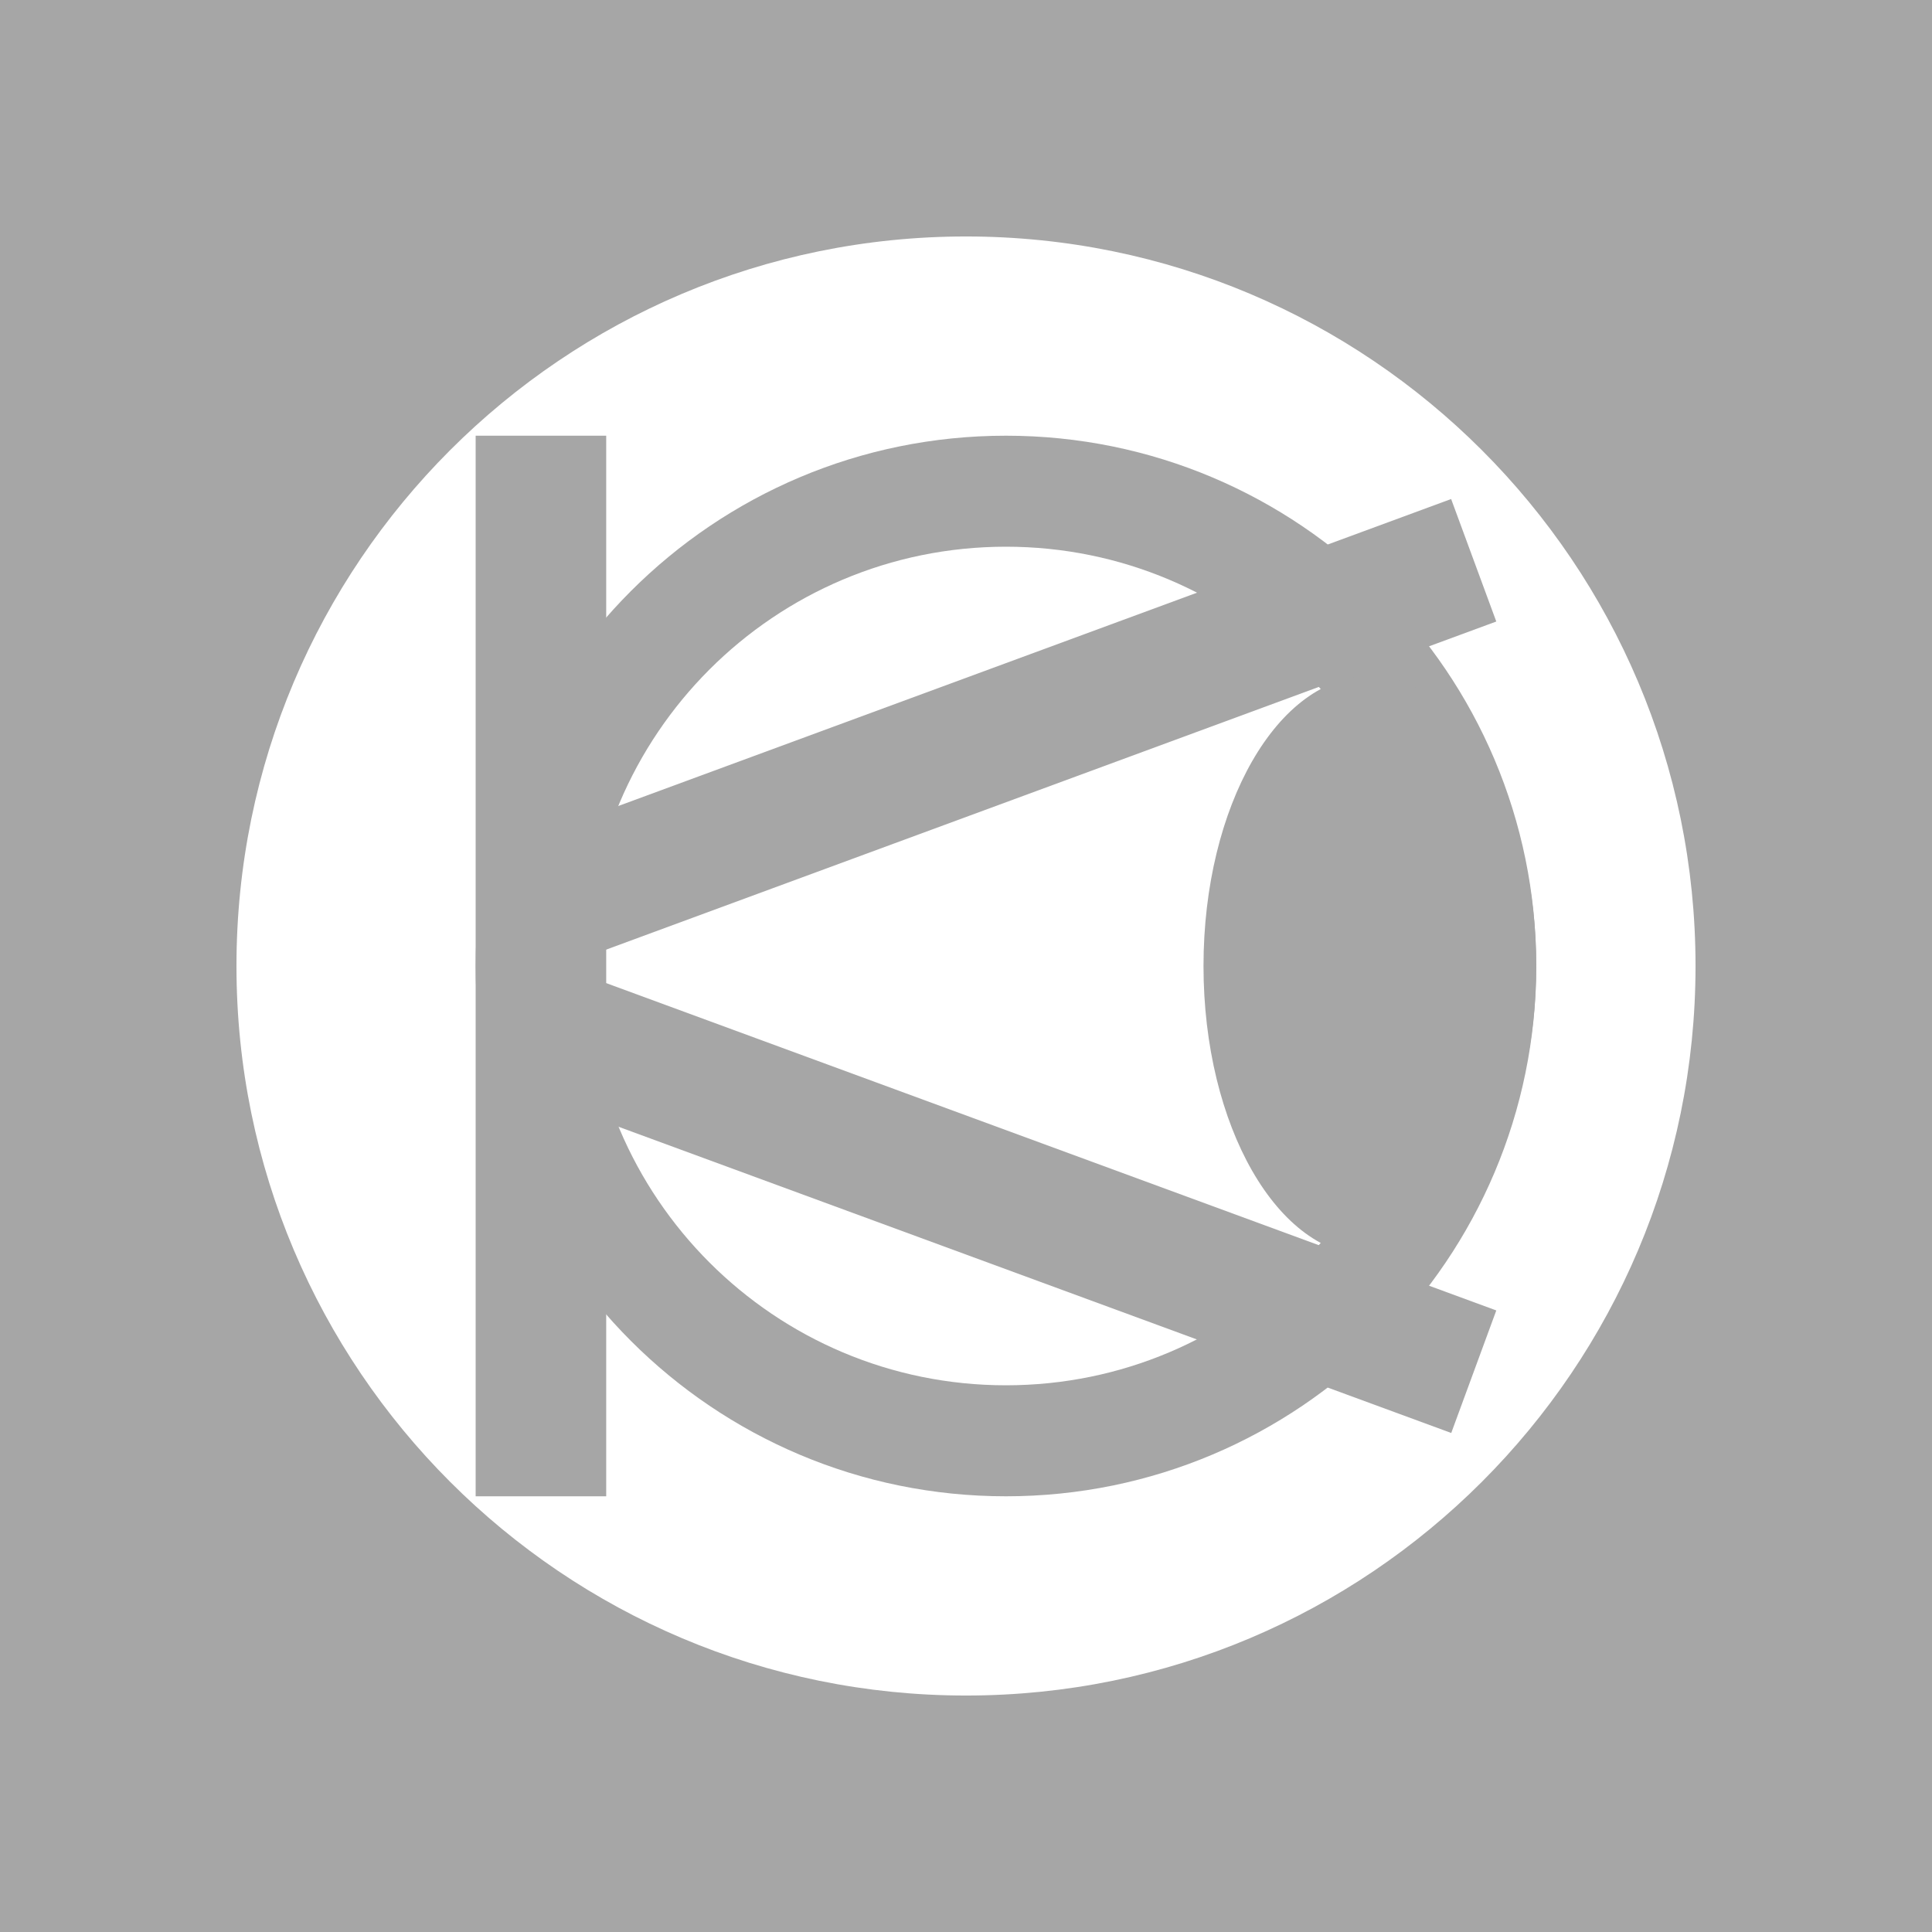 <svg xmlns="http://www.w3.org/2000/svg" xmlns:xlink="http://www.w3.org/1999/xlink" width="4800" zoomAndPan="magnify" viewBox="0 0 3600 3600" height="4800" preserveAspectRatio="xMidYMid meet" version="1.0"><defs><clipPath id="85596a6f4a"><path d="M 440.625 440.625 L 3159.375 440.625 L 3159.375 3159.375 L 440.625 3159.375 Z M 440.625 440.625 " clip-rule="nonzero"/></clipPath><clipPath id="e441f57e0a"><path d="M 1800 440.625 C 1049.238 440.625 440.625 1049.238 440.625 1800 C 440.625 2550.762 1049.238 3159.375 1800 3159.375 C 2550.762 3159.375 3159.375 2550.762 3159.375 1800 C 3159.375 1049.238 2550.762 440.625 1800 440.625 Z M 1800 440.625 " clip-rule="nonzero"/></clipPath><clipPath id="1123cf85d4"><path d="M 886.305 811.875 L 2862.555 811.875 L 2862.555 2788.125 L 886.305 2788.125 Z M 886.305 811.875 " clip-rule="nonzero"/></clipPath><clipPath id="f98f012ef0"><path d="M 1874.43 811.875 C 1328.703 811.875 886.305 1254.273 886.305 1800 C 886.305 2345.727 1328.703 2788.125 1874.43 2788.125 C 2420.156 2788.125 2862.555 2345.727 2862.555 1800 C 2862.555 1254.273 2420.156 811.875 1874.43 811.875 Z M 1874.43 811.875 " clip-rule="nonzero"/></clipPath><clipPath id="46736b0929"><path d="M 1093.137 1018.707 L 2655.723 1018.707 L 2655.723 2581.293 L 1093.137 2581.293 Z M 1093.137 1018.707 " clip-rule="nonzero"/></clipPath><clipPath id="5f5ff4c267"><path d="M 1874.43 1018.707 C 1442.934 1018.707 1093.137 1368.504 1093.137 1800 C 1093.137 2231.496 1442.934 2581.293 1874.43 2581.293 C 2305.926 2581.293 2655.723 2231.496 2655.723 1800 C 2655.723 1368.504 2305.926 1018.707 1874.43 1018.707 Z M 1874.43 1018.707 " clip-rule="nonzero"/></clipPath><clipPath id="dd251a0866"><path d="M 960 929 L 2789 929 L 2789 1801 L 960 1801 Z M 960 929 " clip-rule="nonzero"/></clipPath><clipPath id="e970d1a667"><path d="M 2703.977 929.844 L 2788.117 1158.105 L 1044.055 1800.984 L 959.914 1572.723 Z M 2703.977 929.844 " clip-rule="nonzero"/></clipPath><clipPath id="d6315ba28b"><path d="M 2703.977 929.844 L 2788.117 1158.105 L 1044.863 1800.684 L 960.723 1572.422 Z M 2703.977 929.844 " clip-rule="nonzero"/></clipPath><clipPath id="90dfbe36ba"><path d="M 960 1800 L 2789 1800 L 2789 2671 L 960 2671 Z M 960 1800 " clip-rule="nonzero"/></clipPath><clipPath id="fd38f7045c"><path d="M 960.73 2029.008 L 1044.699 1800.68 L 2788.359 2441.91 L 2704.391 2670.238 Z M 960.73 2029.008 " clip-rule="nonzero"/></clipPath><clipPath id="626cb583b4"><path d="M 960.73 2029.008 L 1044.699 1800.68 L 2788.125 2441.824 L 2704.16 2670.152 Z M 960.73 2029.008 " clip-rule="nonzero"/></clipPath><clipPath id="7d08e06188"><path d="M 2242.555 1260 L 2862.555 1260 L 2862.555 2340 L 2242.555 2340 Z M 2242.555 1260 " clip-rule="nonzero"/></clipPath><clipPath id="333646f20c"><path d="M 2552.555 1260 C 2381.344 1260 2242.555 1501.766 2242.555 1800 C 2242.555 2098.234 2381.344 2340 2552.555 2340 C 2723.762 2340 2862.555 2098.234 2862.555 1800 C 2862.555 1501.766 2723.762 1260 2552.555 1260 Z M 2552.555 1260 " clip-rule="nonzero"/></clipPath><clipPath id="7dc0d0b07e"><path d="M 886.305 811.875 L 1129.578 811.875 L 1129.578 2788.125 L 886.305 2788.125 Z M 886.305 811.875 " clip-rule="nonzero"/></clipPath></defs><rect x="-360" width="4320" fill="#ffffff" y="-360" height="4320" fill-opacity="1"/><rect x="-360" width="4320" fill="#a6a6a6" y="-360" height="4320" fill-opacity="1"/><g clip-path="url(#85596a6f4a)"><g clip-path="url(#e441f57e0a)"><path fill="#ffffff" d="M 440.625 440.625 L 3159.375 440.625 L 3159.375 3159.375 L 440.625 3159.375 Z M 440.625 440.625 " fill-opacity="1" fill-rule="nonzero"/></g></g><g clip-path="url(#1123cf85d4)"><g clip-path="url(#f98f012ef0)"><path fill="#a6a6a6" d="M 886.305 811.875 L 2862.555 811.875 L 2862.555 2788.125 L 886.305 2788.125 Z M 886.305 811.875 " fill-opacity="1" fill-rule="nonzero"/></g></g><g clip-path="url(#46736b0929)"><g clip-path="url(#5f5ff4c267)"><path fill="#ffffff" d="M 1093.137 1018.707 L 2655.723 1018.707 L 2655.723 2581.293 L 1093.137 2581.293 Z M 1093.137 1018.707 " fill-opacity="1" fill-rule="nonzero"/></g></g><g clip-path="url(#dd251a0866)"><g clip-path="url(#e970d1a667)"><g clip-path="url(#d6315ba28b)"><path fill="#a6a6a6" d="M 2703.977 929.844 L 2788.117 1158.105 L 1044.945 1800.656 L 960.805 1572.395 Z M 2703.977 929.844 " fill-opacity="1" fill-rule="nonzero"/></g></g></g><g clip-path="url(#90dfbe36ba)"><g clip-path="url(#fd38f7045c)"><g clip-path="url(#626cb583b4)"><path fill="#a6a6a6" d="M 960.73 2029.008 L 1044.699 1800.68 L 2788.359 2441.91 L 2704.391 2670.238 Z M 960.73 2029.008 " fill-opacity="1" fill-rule="nonzero"/></g></g></g><g clip-path="url(#7d08e06188)"><g clip-path="url(#333646f20c)"><path fill="#a6a6a6" d="M 2242.555 1260 L 2862.555 1260 L 2862.555 2340.156 L 2242.555 2340.156 Z M 2242.555 1260 " fill-opacity="1" fill-rule="nonzero"/></g></g><g clip-path="url(#7dc0d0b07e)"><path fill="#a6a6a6" d="M 886.305 811.875 L 1129.578 811.875 L 1129.578 2788.488 L 886.305 2788.488 Z M 886.305 811.875 " fill-opacity="1" fill-rule="nonzero"/></g></svg>